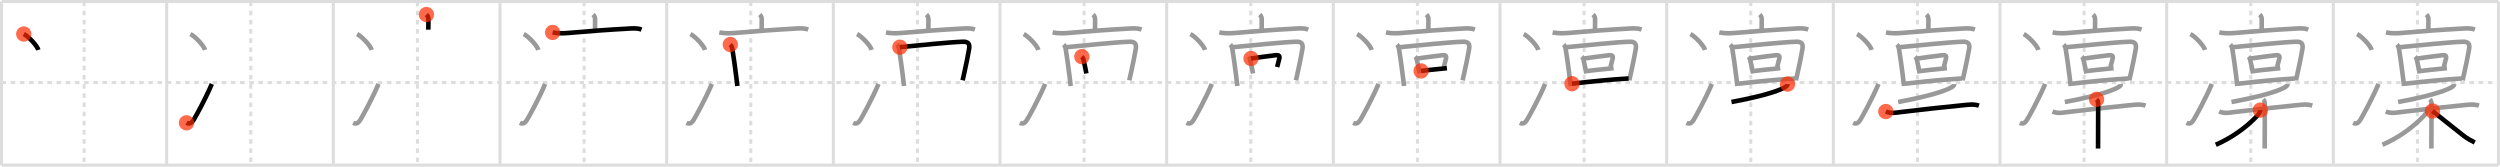 <svg width="1635px" height="109px" viewBox="0 0 1635 109" xmlns="http://www.w3.org/2000/svg" xmlns:xlink="http://www.w3.org/1999/xlink" xml:space="preserve" version="1.1"  baseProfile="full">
<line x1="1" y1="1" x2="1634" y2="1" style="stroke:#ddd;stroke-width:2" />
<line x1="1" y1="1" x2="1" y2="108" style="stroke:#ddd;stroke-width:2" />
<line x1="1" y1="108" x2="1634" y2="108" style="stroke:#ddd;stroke-width:2" />
<line x1="1634" y1="1" x2="1634" y2="108" style="stroke:#ddd;stroke-width:2" />
<line x1="109" y1="1" x2="109" y2="108" style="stroke:#ddd;stroke-width:2" />
<line x1="218" y1="1" x2="218" y2="108" style="stroke:#ddd;stroke-width:2" />
<line x1="327" y1="1" x2="327" y2="108" style="stroke:#ddd;stroke-width:2" />
<line x1="436" y1="1" x2="436" y2="108" style="stroke:#ddd;stroke-width:2" />
<line x1="545" y1="1" x2="545" y2="108" style="stroke:#ddd;stroke-width:2" />
<line x1="654" y1="1" x2="654" y2="108" style="stroke:#ddd;stroke-width:2" />
<line x1="763" y1="1" x2="763" y2="108" style="stroke:#ddd;stroke-width:2" />
<line x1="872" y1="1" x2="872" y2="108" style="stroke:#ddd;stroke-width:2" />
<line x1="981" y1="1" x2="981" y2="108" style="stroke:#ddd;stroke-width:2" />
<line x1="1090" y1="1" x2="1090" y2="108" style="stroke:#ddd;stroke-width:2" />
<line x1="1199" y1="1" x2="1199" y2="108" style="stroke:#ddd;stroke-width:2" />
<line x1="1308" y1="1" x2="1308" y2="108" style="stroke:#ddd;stroke-width:2" />
<line x1="1417" y1="1" x2="1417" y2="108" style="stroke:#ddd;stroke-width:2" />
<line x1="1526" y1="1" x2="1526" y2="108" style="stroke:#ddd;stroke-width:2" />
<line x1="1" y1="54" x2="1634" y2="54" style="stroke:#ddd;stroke-width:2;stroke-dasharray:3 3" />
<line x1="55" y1="1" x2="55" y2="108" style="stroke:#ddd;stroke-width:2;stroke-dasharray:3 3" />
<line x1="164" y1="1" x2="164" y2="108" style="stroke:#ddd;stroke-width:2;stroke-dasharray:3 3" />
<line x1="273" y1="1" x2="273" y2="108" style="stroke:#ddd;stroke-width:2;stroke-dasharray:3 3" />
<line x1="382" y1="1" x2="382" y2="108" style="stroke:#ddd;stroke-width:2;stroke-dasharray:3 3" />
<line x1="491" y1="1" x2="491" y2="108" style="stroke:#ddd;stroke-width:2;stroke-dasharray:3 3" />
<line x1="600" y1="1" x2="600" y2="108" style="stroke:#ddd;stroke-width:2;stroke-dasharray:3 3" />
<line x1="709" y1="1" x2="709" y2="108" style="stroke:#ddd;stroke-width:2;stroke-dasharray:3 3" />
<line x1="818" y1="1" x2="818" y2="108" style="stroke:#ddd;stroke-width:2;stroke-dasharray:3 3" />
<line x1="927" y1="1" x2="927" y2="108" style="stroke:#ddd;stroke-width:2;stroke-dasharray:3 3" />
<line x1="1036" y1="1" x2="1036" y2="108" style="stroke:#ddd;stroke-width:2;stroke-dasharray:3 3" />
<line x1="1145" y1="1" x2="1145" y2="108" style="stroke:#ddd;stroke-width:2;stroke-dasharray:3 3" />
<line x1="1254" y1="1" x2="1254" y2="108" style="stroke:#ddd;stroke-width:2;stroke-dasharray:3 3" />
<line x1="1363" y1="1" x2="1363" y2="108" style="stroke:#ddd;stroke-width:2;stroke-dasharray:3 3" />
<line x1="1472" y1="1" x2="1472" y2="108" style="stroke:#ddd;stroke-width:2;stroke-dasharray:3 3" />
<line x1="1581" y1="1" x2="1581" y2="108" style="stroke:#ddd;stroke-width:2;stroke-dasharray:3 3" />
<path d="M15.54,22.25c3.37,1.84,8.7,7.55,9.54,10.41" style="fill:none;stroke:black;stroke-width:3" />
<circle cx="15.54" cy="22.25" r="5" stroke-width="0" fill="#FF2A00" opacity="0.7" />
<path d="M124.54,22.25c3.37,1.84,8.7,7.55,9.54,10.41" style="fill:none;stroke:#999;stroke-width:3" />
<path d="M121.98,80.32c2.02,1.05,3.38,0.11,4.56-1.75c1.15-1.8,7.77-13.67,11.99-23.66" style="fill:none;stroke:black;stroke-width:3" />
<circle cx="121.98" cy="80.32" r="5" stroke-width="0" fill="#FF2A00" opacity="0.7" />
<path d="M233.54,22.25c3.37,1.84,8.7,7.55,9.54,10.41" style="fill:none;stroke:#999;stroke-width:3" />
<path d="M230.98,80.32c2.02,1.05,3.38,0.11,4.56-1.75c1.15-1.8,7.77-13.67,11.99-23.66" style="fill:none;stroke:#999;stroke-width:3" />
<path d="M278.89,9.5c1.18,1.18,1.3,2.25,1.3,3.87c0,3.07-0.07,3.45-0.07,6.01" style="fill:none;stroke:black;stroke-width:3" />
<circle cx="278.89" cy="9.5" r="5" stroke-width="0" fill="#FF2A00" opacity="0.7" />
<path d="M342.54,22.25c3.37,1.84,8.7,7.55,9.54,10.41" style="fill:none;stroke:#999;stroke-width:3" />
<path d="M339.98,80.32c2.02,1.05,3.38,0.11,4.56-1.75c1.15-1.8,7.77-13.67,11.99-23.66" style="fill:none;stroke:#999;stroke-width:3" />
<path d="M387.89,9.5c1.18,1.18,1.3,2.25,1.3,3.87c0,3.07-0.07,3.45-0.07,6.01" style="fill:none;stroke:#999;stroke-width:3" />
<path d="M361.42,21.21c3.57,0.7,7.01,0.64,10.6,0.32c11.49-1.03,26.45-2.15,37.86-2.75c3.33-0.18,6.52-0.63,9.71,0.56" style="fill:none;stroke:black;stroke-width:3" />
<circle cx="361.42" cy="21.21" r="5" stroke-width="0" fill="#FF2A00" opacity="0.7" />
<path d="M451.54,22.25c3.37,1.84,8.7,7.55,9.54,10.41" style="fill:none;stroke:#999;stroke-width:3" />
<path d="M448.98,80.32c2.02,1.05,3.38,0.11,4.56-1.75c1.15-1.8,7.77-13.67,11.99-23.66" style="fill:none;stroke:#999;stroke-width:3" />
<path d="M496.89,9.5c1.18,1.18,1.3,2.25,1.3,3.87c0,3.07-0.07,3.45-0.07,6.01" style="fill:none;stroke:#999;stroke-width:3" />
<path d="M470.42,21.21c3.57,0.7,7.01,0.64,10.6,0.32c11.49-1.03,26.45-2.15,37.86-2.75c3.33-0.18,6.52-0.63,9.71,0.56" style="fill:none;stroke:#999;stroke-width:3" />
<path d="M477.62,29.12c0.95,1,1.2,2.12,1.4,3.35c0.72,4.33,1.62,10.71,2.53,18.02c0.23,1.87,0.46,3.79,0.69,5.76" style="fill:none;stroke:black;stroke-width:3" />
<circle cx="477.62" cy="29.12" r="5" stroke-width="0" fill="#FF2A00" opacity="0.7" />
<path d="M560.54,22.25c3.37,1.84,8.7,7.55,9.54,10.41" style="fill:none;stroke:#999;stroke-width:3" />
<path d="M557.98,80.32c2.02,1.05,3.38,0.11,4.56-1.75c1.15-1.8,7.77-13.67,11.99-23.66" style="fill:none;stroke:#999;stroke-width:3" />
<path d="M605.89,9.5c1.18,1.18,1.3,2.25,1.3,3.87c0,3.07-0.07,3.45-0.07,6.01" style="fill:none;stroke:#999;stroke-width:3" />
<path d="M579.42,21.21c3.57,0.7,7.01,0.64,10.6,0.32c11.49-1.03,26.45-2.15,37.86-2.75c3.33-0.18,6.52-0.63,9.71,0.56" style="fill:none;stroke:#999;stroke-width:3" />
<path d="M586.62,29.12c0.95,1,1.2,2.12,1.4,3.35c0.72,4.33,1.62,10.71,2.53,18.02c0.23,1.87,0.46,3.79,0.69,5.76" style="fill:none;stroke:#999;stroke-width:3" />
<path d="M588.49,30.86c11.8-1.13,32.21-3.29,41.27-3.57c3.47-0.11,4.59,1.45,4.05,4.64c-0.74,4.4-1.85,9.73-3.06,15.25c-0.39,1.77-0.79,3.56-1.19,5.34" style="fill:none;stroke:black;stroke-width:3" />
<circle cx="588.49" cy="30.86" r="5" stroke-width="0" fill="#FF2A00" opacity="0.7" />
<path d="M669.54,22.25c3.37,1.84,8.7,7.55,9.54,10.41" style="fill:none;stroke:#999;stroke-width:3" />
<path d="M666.98,80.32c2.02,1.05,3.38,0.11,4.56-1.75c1.15-1.8,7.77-13.67,11.99-23.66" style="fill:none;stroke:#999;stroke-width:3" />
<path d="M714.89,9.5c1.18,1.18,1.3,2.25,1.3,3.87c0,3.07-0.07,3.45-0.07,6.01" style="fill:none;stroke:#999;stroke-width:3" />
<path d="M688.42,21.21c3.57,0.7,7.01,0.64,10.6,0.32c11.49-1.03,26.45-2.15,37.86-2.75c3.33-0.18,6.52-0.63,9.71,0.56" style="fill:none;stroke:#999;stroke-width:3" />
<path d="M695.62,29.12c0.95,1,1.2,2.12,1.4,3.35c0.72,4.33,1.62,10.71,2.53,18.02c0.23,1.87,0.46,3.79,0.69,5.76" style="fill:none;stroke:#999;stroke-width:3" />
<path d="M697.49,30.86c11.8-1.13,32.21-3.29,41.27-3.57c3.47-0.11,4.59,1.45,4.05,4.64c-0.74,4.4-1.85,9.73-3.06,15.25c-0.39,1.77-0.79,3.56-1.19,5.34" style="fill:none;stroke:#999;stroke-width:3" />
<path d="M707.52,37.05c0.59,0.59,0.86,1.2,1.07,1.96c0.37,1.37,0.81,3.41,1.19,5.36c0.27,1.37,0.51,2.69,0.7,3.69" style="fill:none;stroke:black;stroke-width:3" />
<circle cx="707.52" cy="37.05" r="5" stroke-width="0" fill="#FF2A00" opacity="0.7" />
<path d="M778.54,22.25c3.37,1.84,8.7,7.55,9.54,10.41" style="fill:none;stroke:#999;stroke-width:3" />
<path d="M775.98,80.32c2.02,1.05,3.38,0.11,4.56-1.75c1.15-1.8,7.77-13.67,11.99-23.66" style="fill:none;stroke:#999;stroke-width:3" />
<path d="M823.89,9.5c1.18,1.18,1.3,2.25,1.3,3.87c0,3.07-0.07,3.45-0.07,6.01" style="fill:none;stroke:#999;stroke-width:3" />
<path d="M797.42,21.21c3.57,0.7,7.01,0.64,10.6,0.32c11.49-1.03,26.45-2.15,37.86-2.75c3.33-0.18,6.52-0.63,9.71,0.56" style="fill:none;stroke:#999;stroke-width:3" />
<path d="M804.62,29.12c0.95,1,1.2,2.12,1.4,3.35c0.72,4.33,1.62,10.71,2.53,18.02c0.23,1.87,0.46,3.79,0.69,5.76" style="fill:none;stroke:#999;stroke-width:3" />
<path d="M806.49,30.86c11.8-1.13,32.21-3.29,41.27-3.57c3.47-0.11,4.59,1.45,4.05,4.64c-0.74,4.4-1.85,9.73-3.06,15.25c-0.39,1.77-0.79,3.56-1.19,5.34" style="fill:none;stroke:#999;stroke-width:3" />
<path d="M816.52,37.05c0.59,0.59,0.86,1.2,1.07,1.96c0.37,1.37,0.81,3.41,1.19,5.36c0.27,1.37,0.51,2.69,0.7,3.69" style="fill:none;stroke:#999;stroke-width:3" />
<path d="M818.15,38.25c3.65-0.52,12.12-1.7,16-2.11c1.76-0.19,3,0.07,2.56,2.01c-0.41,1.84-0.88,3.44-1.46,5.68" style="fill:none;stroke:black;stroke-width:3" />
<circle cx="818.15" cy="38.25" r="5" stroke-width="0" fill="#FF2A00" opacity="0.7" />
<path d="M887.54,22.25c3.37,1.84,8.7,7.55,9.54,10.41" style="fill:none;stroke:#999;stroke-width:3" />
<path d="M884.98,80.32c2.02,1.05,3.38,0.11,4.56-1.75c1.15-1.8,7.77-13.67,11.99-23.66" style="fill:none;stroke:#999;stroke-width:3" />
<path d="M932.89,9.5c1.18,1.18,1.3,2.25,1.3,3.87c0,3.07-0.07,3.45-0.07,6.01" style="fill:none;stroke:#999;stroke-width:3" />
<path d="M906.42,21.21c3.57,0.7,7.01,0.64,10.6,0.32c11.49-1.03,26.45-2.15,37.86-2.75c3.33-0.18,6.52-0.63,9.71,0.56" style="fill:none;stroke:#999;stroke-width:3" />
<path d="M913.62,29.12c0.95,1,1.2,2.12,1.4,3.35c0.72,4.33,1.62,10.71,2.53,18.02c0.23,1.87,0.46,3.79,0.69,5.76" style="fill:none;stroke:#999;stroke-width:3" />
<path d="M915.49,30.86c11.8-1.13,32.21-3.29,41.27-3.57c3.47-0.11,4.59,1.45,4.05,4.64c-0.74,4.4-1.85,9.73-3.06,15.25c-0.39,1.77-0.79,3.56-1.19,5.34" style="fill:none;stroke:#999;stroke-width:3" />
<path d="M925.52,37.05c0.59,0.59,0.86,1.2,1.07,1.96c0.37,1.37,0.81,3.41,1.19,5.36c0.27,1.37,0.51,2.69,0.7,3.69" style="fill:none;stroke:#999;stroke-width:3" />
<path d="M927.15,38.25c3.65-0.52,12.12-1.7,16-2.11c1.76-0.19,3,0.07,2.56,2.01c-0.41,1.84-0.88,3.44-1.46,5.68" style="fill:none;stroke:#999;stroke-width:3" />
<path d="M929.39,46.4c2-0.31,8.4-0.96,13-1.42c1.62-0.16,3.01-0.31,3.9-0.41" style="fill:none;stroke:black;stroke-width:3" />
<circle cx="929.39" cy="46.4" r="5" stroke-width="0" fill="#FF2A00" opacity="0.7" />
<path d="M996.54,22.25c3.37,1.84,8.7,7.55,9.54,10.41" style="fill:none;stroke:#999;stroke-width:3" />
<path d="M993.98,80.32c2.02,1.05,3.38,0.11,4.56-1.75c1.15-1.8,7.77-13.67,11.99-23.66" style="fill:none;stroke:#999;stroke-width:3" />
<path d="M1041.89,9.5c1.18,1.18,1.3,2.25,1.3,3.87c0,3.07-0.07,3.45-0.07,6.01" style="fill:none;stroke:#999;stroke-width:3" />
<path d="M1015.42,21.21c3.57,0.7,7.01,0.64,10.6,0.32c11.49-1.03,26.45-2.15,37.86-2.75c3.33-0.18,6.52-0.63,9.71,0.56" style="fill:none;stroke:#999;stroke-width:3" />
<path d="M1022.62,29.12c0.95,1,1.2,2.12,1.4,3.35c0.72,4.33,1.62,10.71,2.53,18.02c0.23,1.87,0.46,3.79,0.69,5.76" style="fill:none;stroke:#999;stroke-width:3" />
<path d="M1024.49,30.86c11.8-1.13,32.21-3.29,41.27-3.57c3.47-0.11,4.59,1.45,4.05,4.64c-0.74,4.4-1.85,9.73-3.06,15.25c-0.39,1.77-0.79,3.56-1.19,5.34" style="fill:none;stroke:#999;stroke-width:3" />
<path d="M1034.52,37.05c0.59,0.59,0.86,1.2,1.07,1.96c0.37,1.37,0.81,3.41,1.19,5.36c0.27,1.37,0.51,2.69,0.7,3.69" style="fill:none;stroke:#999;stroke-width:3" />
<path d="M1036.15,38.25c3.65-0.52,12.12-1.7,16-2.11c1.76-0.19,3,0.07,2.56,2.01c-0.41,1.84-0.88,3.44-1.46,5.68" style="fill:none;stroke:#999;stroke-width:3" />
<path d="M1038.39,46.4c2-0.31,8.4-0.96,13-1.42c1.62-0.16,3.01-0.31,3.9-0.41" style="fill:none;stroke:#999;stroke-width:3" />
<path d="M1028.09,54.73c11.79-1.36,26.23-2.82,37.03-3.41" style="fill:none;stroke:black;stroke-width:3" />
<circle cx="1028.09" cy="54.73" r="5" stroke-width="0" fill="#FF2A00" opacity="0.7" />
<path d="M1105.54,22.25c3.37,1.84,8.7,7.55,9.54,10.41" style="fill:none;stroke:#999;stroke-width:3" />
<path d="M1102.98,80.32c2.02,1.05,3.38,0.11,4.56-1.75c1.15-1.8,7.77-13.67,11.99-23.66" style="fill:none;stroke:#999;stroke-width:3" />
<path d="M1150.89,9.5c1.18,1.18,1.3,2.25,1.3,3.87c0,3.07-0.07,3.45-0.07,6.01" style="fill:none;stroke:#999;stroke-width:3" />
<path d="M1124.42,21.21c3.57,0.7,7.01,0.64,10.6,0.32c11.49-1.03,26.45-2.15,37.86-2.75c3.33-0.18,6.52-0.63,9.71,0.56" style="fill:none;stroke:#999;stroke-width:3" />
<path d="M1131.62,29.12c0.95,1,1.2,2.12,1.4,3.35c0.72,4.33,1.62,10.71,2.53,18.02c0.23,1.87,0.46,3.79,0.69,5.76" style="fill:none;stroke:#999;stroke-width:3" />
<path d="M1133.49,30.86c11.8-1.13,32.21-3.29,41.27-3.57c3.47-0.11,4.59,1.45,4.05,4.64c-0.74,4.4-1.85,9.73-3.06,15.25c-0.39,1.77-0.79,3.56-1.19,5.34" style="fill:none;stroke:#999;stroke-width:3" />
<path d="M1143.52,37.05c0.59,0.59,0.86,1.2,1.07,1.96c0.37,1.37,0.81,3.41,1.19,5.36c0.27,1.37,0.51,2.69,0.7,3.69" style="fill:none;stroke:#999;stroke-width:3" />
<path d="M1145.15,38.25c3.65-0.52,12.12-1.7,16-2.11c1.76-0.19,3,0.07,2.56,2.01c-0.41,1.84-0.88,3.44-1.46,5.68" style="fill:none;stroke:#999;stroke-width:3" />
<path d="M1147.39,46.4c2-0.31,8.4-0.96,13-1.42c1.62-0.16,3.01-0.31,3.9-0.41" style="fill:none;stroke:#999;stroke-width:3" />
<path d="M1137.09,54.73c11.79-1.36,26.23-2.82,37.03-3.41" style="fill:none;stroke:#999;stroke-width:3" />
<path d="M1169.03,55c0,1.19-1.31,1.86-2.21,2.35c-4.75,2.59-16.33,6.02-34.44,9.35" style="fill:none;stroke:black;stroke-width:3" />
<circle cx="1169.03" cy="55.0" r="5" stroke-width="0" fill="#FF2A00" opacity="0.7" />
<path d="M1214.54,22.25c3.37,1.84,8.7,7.55,9.54,10.41" style="fill:none;stroke:#999;stroke-width:3" />
<path d="M1211.98,80.32c2.02,1.05,3.38,0.11,4.56-1.75c1.15-1.8,7.77-13.67,11.99-23.66" style="fill:none;stroke:#999;stroke-width:3" />
<path d="M1259.89,9.5c1.18,1.18,1.3,2.25,1.3,3.87c0,3.07-0.07,3.45-0.07,6.01" style="fill:none;stroke:#999;stroke-width:3" />
<path d="M1233.42,21.21c3.57,0.7,7.01,0.64,10.6,0.32c11.49-1.03,26.45-2.15,37.86-2.75c3.33-0.18,6.52-0.63,9.71,0.56" style="fill:none;stroke:#999;stroke-width:3" />
<path d="M1240.62,29.12c0.95,1,1.2,2.12,1.4,3.35c0.72,4.33,1.62,10.71,2.53,18.02c0.23,1.87,0.46,3.79,0.69,5.76" style="fill:none;stroke:#999;stroke-width:3" />
<path d="M1242.49,30.86c11.8-1.13,32.21-3.29,41.27-3.57c3.47-0.11,4.59,1.45,4.05,4.64c-0.74,4.4-1.85,9.73-3.06,15.25c-0.39,1.77-0.79,3.56-1.19,5.34" style="fill:none;stroke:#999;stroke-width:3" />
<path d="M1252.52,37.05c0.59,0.59,0.86,1.2,1.07,1.96c0.37,1.37,0.81,3.41,1.19,5.36c0.27,1.37,0.51,2.69,0.7,3.69" style="fill:none;stroke:#999;stroke-width:3" />
<path d="M1254.15,38.25c3.65-0.52,12.12-1.7,16-2.11c1.76-0.19,3,0.07,2.56,2.01c-0.41,1.84-0.88,3.44-1.46,5.68" style="fill:none;stroke:#999;stroke-width:3" />
<path d="M1256.39,46.4c2-0.31,8.4-0.96,13-1.42c1.62-0.16,3.01-0.31,3.9-0.41" style="fill:none;stroke:#999;stroke-width:3" />
<path d="M1246.09,54.73c11.79-1.36,26.23-2.82,37.03-3.41" style="fill:none;stroke:#999;stroke-width:3" />
<path d="M1278.03,55c0,1.19-1.31,1.86-2.21,2.35c-4.75,2.59-16.33,6.02-34.44,9.35" style="fill:none;stroke:#999;stroke-width:3" />
<path d="M1233.32,72.94c3.43,1.44,6.46,0.77,9.66,0.37c9.92-1.23,29.12-3.38,40.9-4.49c3.49-0.33,6.95-0.89,10.34,0.27" style="fill:none;stroke:black;stroke-width:3" />
<circle cx="1233.32" cy="72.94" r="5" stroke-width="0" fill="#FF2A00" opacity="0.7" />
<path d="M1323.54,22.25c3.37,1.84,8.7,7.55,9.54,10.41" style="fill:none;stroke:#999;stroke-width:3" />
<path d="M1320.98,80.32c2.02,1.05,3.38,0.11,4.56-1.75c1.15-1.8,7.77-13.67,11.99-23.66" style="fill:none;stroke:#999;stroke-width:3" />
<path d="M1368.89,9.5c1.18,1.18,1.3,2.25,1.3,3.87c0,3.07-0.07,3.45-0.07,6.01" style="fill:none;stroke:#999;stroke-width:3" />
<path d="M1342.42,21.21c3.57,0.7,7.01,0.64,10.6,0.32c11.49-1.03,26.45-2.15,37.86-2.75c3.33-0.18,6.52-0.63,9.71,0.56" style="fill:none;stroke:#999;stroke-width:3" />
<path d="M1349.62,29.12c0.95,1,1.2,2.12,1.4,3.35c0.72,4.33,1.62,10.71,2.53,18.02c0.23,1.87,0.46,3.79,0.69,5.76" style="fill:none;stroke:#999;stroke-width:3" />
<path d="M1351.49,30.86c11.8-1.13,32.21-3.29,41.27-3.57c3.47-0.11,4.59,1.45,4.05,4.64c-0.74,4.4-1.85,9.73-3.06,15.25c-0.39,1.77-0.79,3.56-1.19,5.34" style="fill:none;stroke:#999;stroke-width:3" />
<path d="M1361.52,37.05c0.59,0.59,0.86,1.2,1.07,1.96c0.37,1.37,0.81,3.41,1.19,5.36c0.27,1.37,0.51,2.69,0.7,3.69" style="fill:none;stroke:#999;stroke-width:3" />
<path d="M1363.15,38.25c3.65-0.52,12.12-1.7,16-2.11c1.76-0.19,3,0.07,2.56,2.01c-0.41,1.84-0.88,3.44-1.46,5.68" style="fill:none;stroke:#999;stroke-width:3" />
<path d="M1365.39,46.4c2-0.31,8.4-0.96,13-1.42c1.62-0.16,3.01-0.31,3.9-0.41" style="fill:none;stroke:#999;stroke-width:3" />
<path d="M1355.09,54.73c11.79-1.36,26.23-2.82,37.03-3.41" style="fill:none;stroke:#999;stroke-width:3" />
<path d="M1387.03,55c0,1.19-1.31,1.86-2.21,2.35c-4.75,2.59-16.33,6.02-34.44,9.35" style="fill:none;stroke:#999;stroke-width:3" />
<path d="M1342.32,72.94c3.43,1.44,6.46,0.77,9.66,0.37c9.92-1.23,29.12-3.38,40.9-4.49c3.49-0.33,6.95-0.89,10.34,0.27" style="fill:none;stroke:#999;stroke-width:3" />
<path d="M1371.15,64.98c0.81,0.81,1.06,1.77,1.06,3.13c0,3.54-0.04,14.27-0.07,22.02c-0.01,2.96-0.02,5.48-0.02,7" style="fill:none;stroke:black;stroke-width:3" />
<circle cx="1371.15" cy="64.98" r="5" stroke-width="0" fill="#FF2A00" opacity="0.7" />
<path d="M1432.54,22.25c3.37,1.84,8.7,7.55,9.54,10.41" style="fill:none;stroke:#999;stroke-width:3" />
<path d="M1429.98,80.32c2.02,1.05,3.38,0.11,4.56-1.75c1.15-1.8,7.77-13.67,11.99-23.66" style="fill:none;stroke:#999;stroke-width:3" />
<path d="M1477.89,9.5c1.18,1.18,1.3,2.25,1.3,3.87c0,3.07-0.07,3.45-0.07,6.01" style="fill:none;stroke:#999;stroke-width:3" />
<path d="M1451.42,21.21c3.57,0.7,7.01,0.64,10.6,0.32c11.49-1.03,26.45-2.15,37.86-2.75c3.33-0.18,6.52-0.63,9.71,0.56" style="fill:none;stroke:#999;stroke-width:3" />
<path d="M1458.62,29.12c0.95,1,1.2,2.12,1.4,3.35c0.72,4.33,1.62,10.71,2.53,18.02c0.23,1.87,0.46,3.79,0.69,5.76" style="fill:none;stroke:#999;stroke-width:3" />
<path d="M1460.49,30.86c11.8-1.13,32.21-3.29,41.27-3.57c3.47-0.11,4.59,1.45,4.05,4.64c-0.74,4.4-1.85,9.73-3.06,15.25c-0.39,1.77-0.79,3.56-1.19,5.34" style="fill:none;stroke:#999;stroke-width:3" />
<path d="M1470.52,37.05c0.59,0.59,0.86,1.2,1.07,1.96c0.37,1.37,0.81,3.41,1.19,5.36c0.27,1.37,0.51,2.69,0.7,3.69" style="fill:none;stroke:#999;stroke-width:3" />
<path d="M1472.15,38.25c3.65-0.52,12.12-1.7,16-2.11c1.76-0.19,3,0.07,2.56,2.01c-0.41,1.84-0.88,3.44-1.46,5.68" style="fill:none;stroke:#999;stroke-width:3" />
<path d="M1474.39,46.4c2-0.31,8.4-0.96,13-1.42c1.62-0.16,3.01-0.31,3.9-0.41" style="fill:none;stroke:#999;stroke-width:3" />
<path d="M1464.09,54.73c11.79-1.36,26.23-2.82,37.03-3.41" style="fill:none;stroke:#999;stroke-width:3" />
<path d="M1496.03,55c0,1.19-1.31,1.86-2.21,2.35c-4.75,2.59-16.33,6.02-34.44,9.35" style="fill:none;stroke:#999;stroke-width:3" />
<path d="M1451.32,72.94c3.43,1.44,6.46,0.77,9.66,0.37c9.92-1.23,29.12-3.38,40.9-4.49c3.49-0.33,6.95-0.89,10.34,0.27" style="fill:none;stroke:#999;stroke-width:3" />
<path d="M1480.15,64.98c0.81,0.81,1.06,1.77,1.06,3.13c0,3.54-0.04,14.27-0.07,22.02c-0.01,2.96-0.02,5.48-0.02,7" style="fill:none;stroke:#999;stroke-width:3" />
<path d="M1478.25,72.01c0,0.87-0.85,2.48-2.01,3.71c-6.88,7.35-16.46,14.33-27.11,18.96" style="fill:none;stroke:black;stroke-width:3" />
<circle cx="1478.25" cy="72.01" r="5" stroke-width="0" fill="#FF2A00" opacity="0.7" />
<path d="M1541.54,22.25c3.37,1.84,8.7,7.55,9.54,10.41" style="fill:none;stroke:#999;stroke-width:3" />
<path d="M1538.98,80.32c2.02,1.05,3.38,0.11,4.56-1.75c1.15-1.8,7.77-13.67,11.99-23.66" style="fill:none;stroke:#999;stroke-width:3" />
<path d="M1586.89,9.5c1.18,1.18,1.3,2.25,1.3,3.87c0,3.07-0.07,3.45-0.07,6.01" style="fill:none;stroke:#999;stroke-width:3" />
<path d="M1560.42,21.21c3.57,0.7,7.01,0.64,10.6,0.32c11.49-1.03,26.45-2.15,37.86-2.75c3.33-0.18,6.52-0.63,9.71,0.56" style="fill:none;stroke:#999;stroke-width:3" />
<path d="M1567.62,29.12c0.95,1,1.2,2.12,1.4,3.35c0.72,4.33,1.62,10.71,2.53,18.02c0.23,1.87,0.46,3.79,0.69,5.76" style="fill:none;stroke:#999;stroke-width:3" />
<path d="M1569.49,30.86c11.8-1.13,32.21-3.29,41.27-3.57c3.47-0.11,4.59,1.45,4.05,4.64c-0.74,4.4-1.85,9.73-3.06,15.25c-0.39,1.77-0.79,3.56-1.19,5.34" style="fill:none;stroke:#999;stroke-width:3" />
<path d="M1579.52,37.05c0.59,0.59,0.86,1.2,1.07,1.96c0.37,1.37,0.81,3.41,1.19,5.36c0.27,1.37,0.51,2.69,0.7,3.69" style="fill:none;stroke:#999;stroke-width:3" />
<path d="M1581.15,38.25c3.65-0.52,12.12-1.7,16-2.11c1.76-0.19,3,0.07,2.56,2.01c-0.41,1.84-0.88,3.44-1.46,5.68" style="fill:none;stroke:#999;stroke-width:3" />
<path d="M1583.39,46.4c2-0.31,8.4-0.96,13-1.42c1.62-0.16,3.01-0.31,3.9-0.41" style="fill:none;stroke:#999;stroke-width:3" />
<path d="M1573.09,54.73c11.79-1.36,26.23-2.82,37.03-3.41" style="fill:none;stroke:#999;stroke-width:3" />
<path d="M1605.03,55c0,1.19-1.31,1.86-2.21,2.35c-4.75,2.59-16.33,6.02-34.44,9.35" style="fill:none;stroke:#999;stroke-width:3" />
<path d="M1560.32,72.94c3.43,1.44,6.46,0.77,9.66,0.37c9.92-1.23,29.12-3.38,40.9-4.49c3.49-0.33,6.95-0.89,10.34,0.27" style="fill:none;stroke:#999;stroke-width:3" />
<path d="M1589.15,64.98c0.81,0.81,1.06,1.77,1.06,3.13c0,3.54-0.04,14.27-0.07,22.02c-0.01,2.96-0.02,5.48-0.02,7" style="fill:none;stroke:#999;stroke-width:3" />
<path d="M1587.25,72.01c0,0.87-0.85,2.48-2.01,3.71c-6.88,7.35-16.46,14.33-27.11,18.96" style="fill:none;stroke:#999;stroke-width:3" />
<path d="M1590.86,72.61c2.99,2.33,13.84,11.16,20.35,16.18c2.29,1.76,4.71,3.11,7.29,4.38" style="fill:none;stroke:black;stroke-width:3" />
<circle cx="1590.86" cy="72.61" r="5" stroke-width="0" fill="#FF2A00" opacity="0.7" />
</svg>